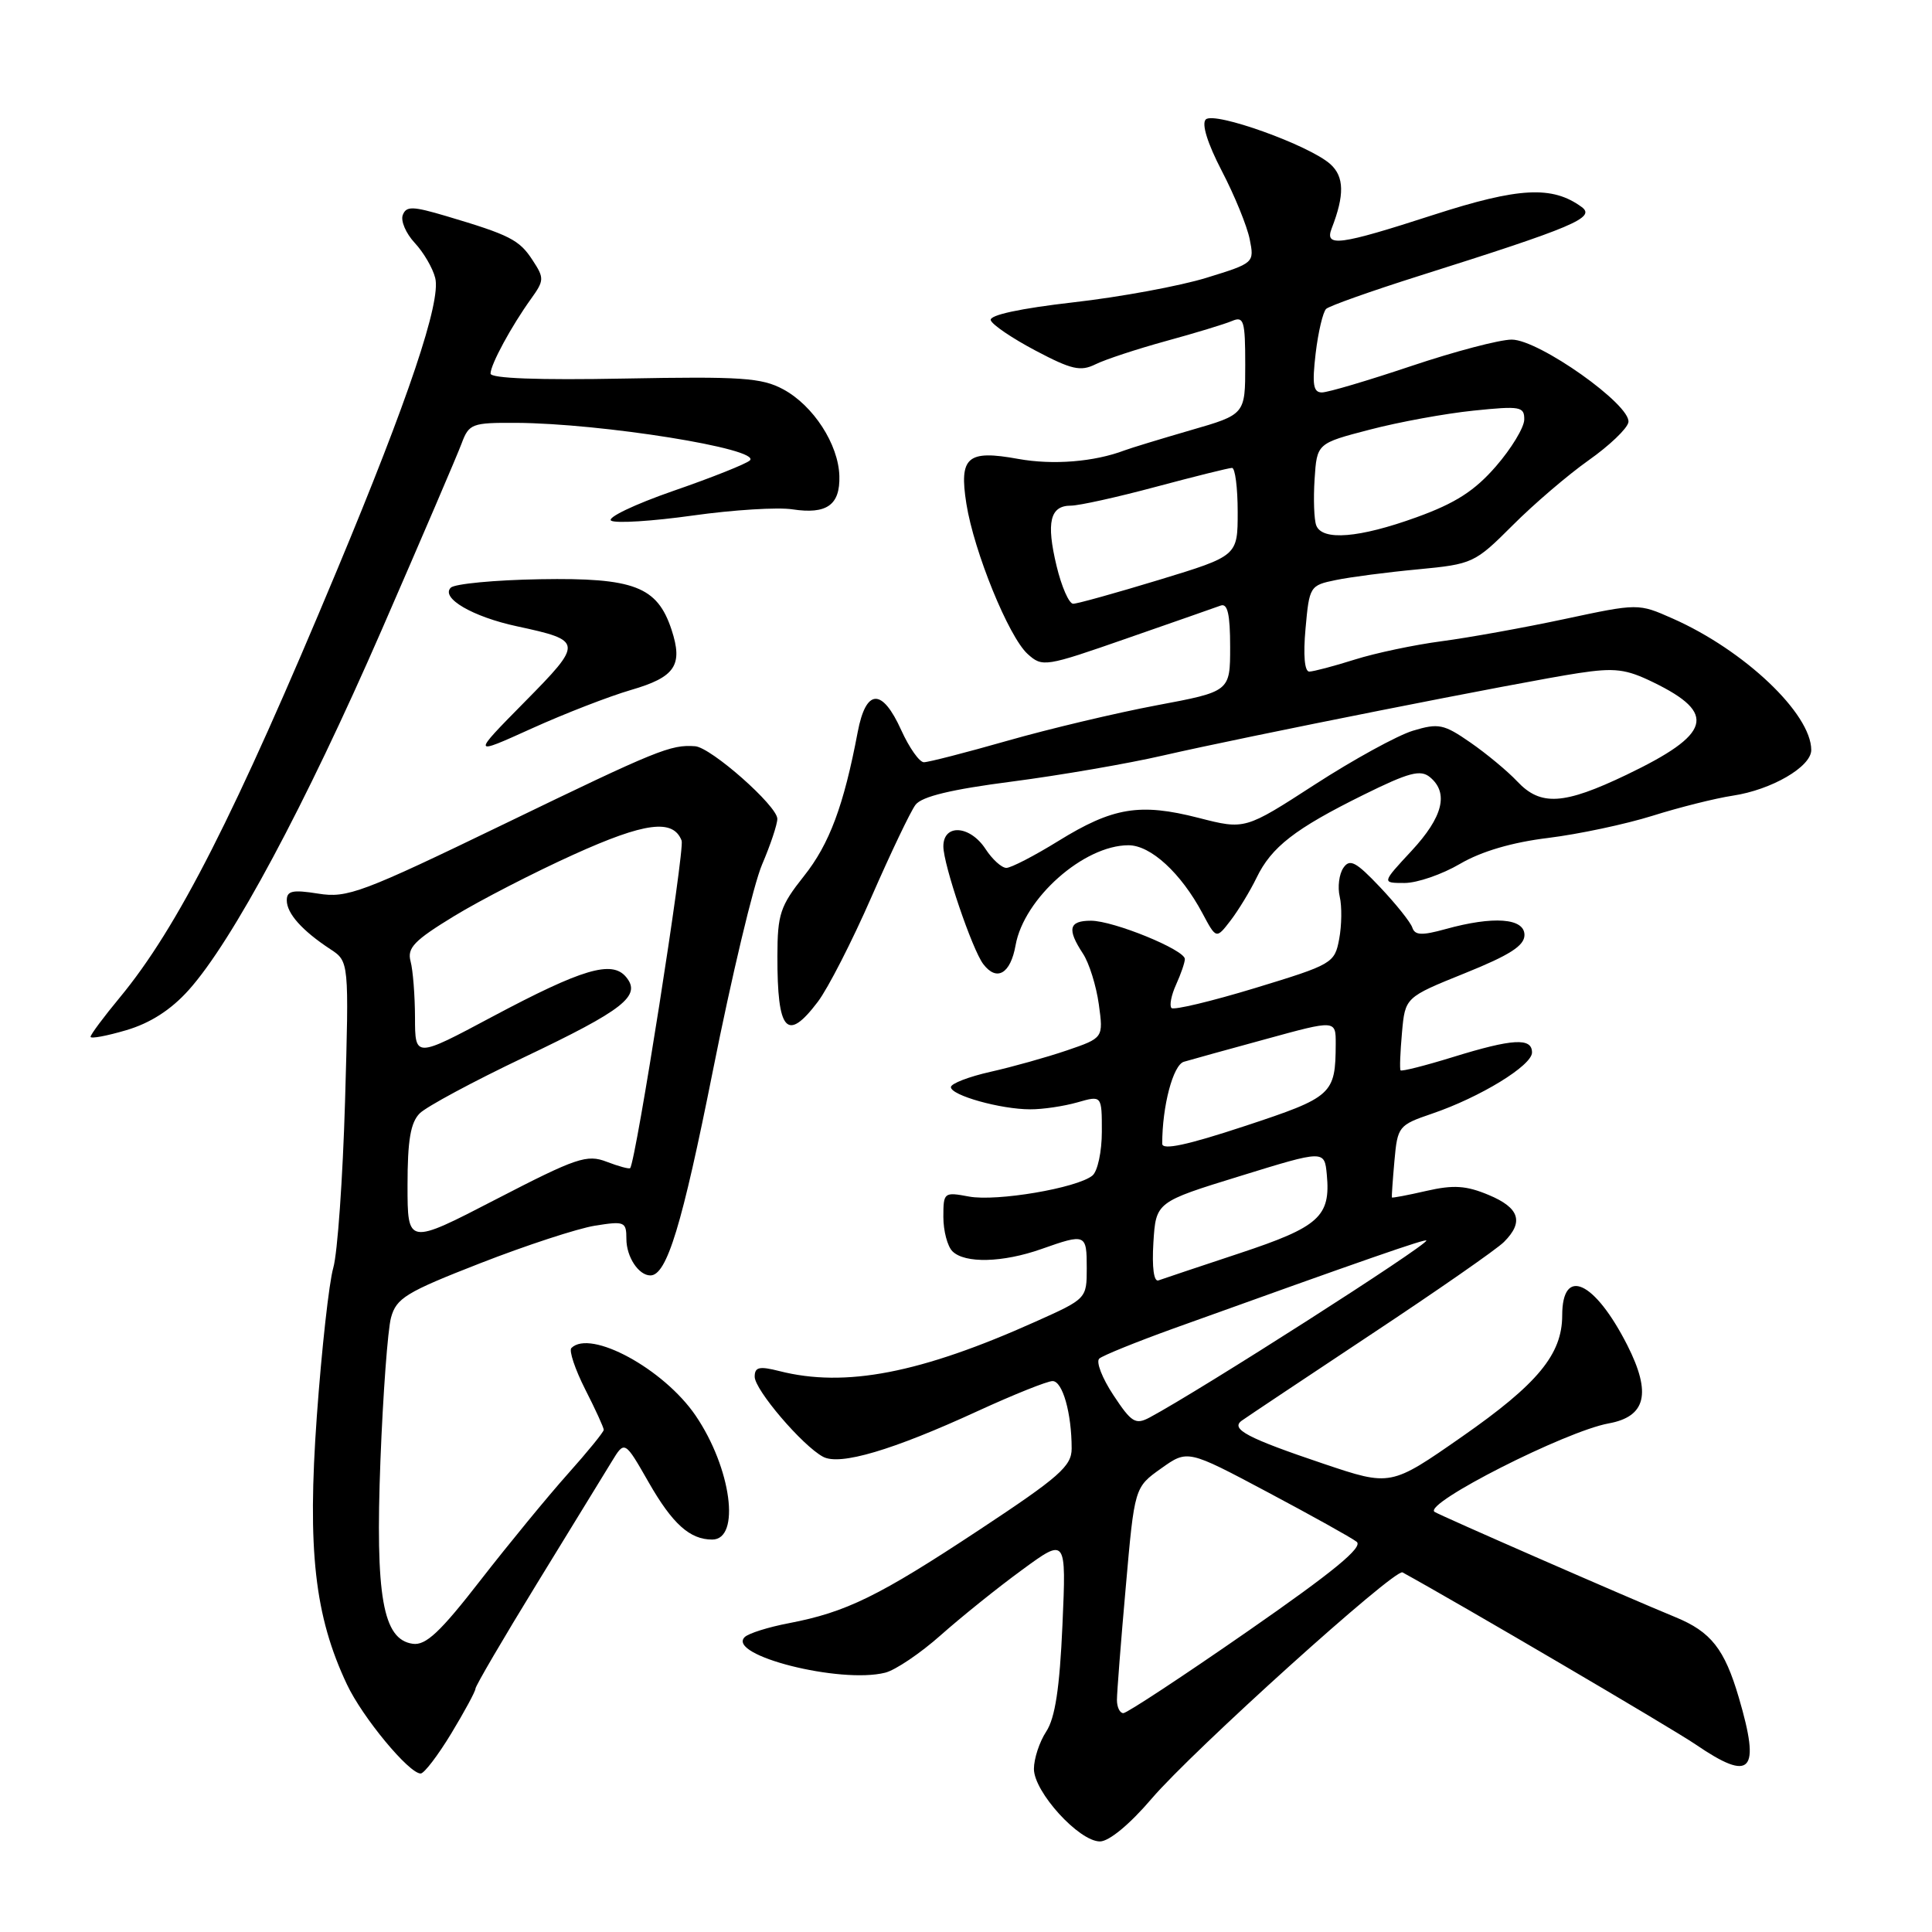 <?xml version="1.0" encoding="UTF-8" standalone="no"?>
<!DOCTYPE svg PUBLIC "-//W3C//DTD SVG 1.1//EN" "http://www.w3.org/Graphics/SVG/1.1/DTD/svg11.dtd" >
<svg xmlns="http://www.w3.org/2000/svg" xmlns:xlink="http://www.w3.org/1999/xlink" version="1.1" viewBox="0 0 256 256">
 <g >
 <path fill="currentColor"
d=" M 152.60 238.33 C 158.07 231.93 184.83 207.80 185.84 208.35 C 193.12 212.34 221.61 229.05 224.68 231.15 C 232.07 236.19 233.31 234.83 230.40 224.93 C 228.51 218.50 226.72 216.22 222.00 214.28 C 215.76 211.72 190.51 200.68 190.07 200.32 C 188.66 199.18 207.45 189.65 213.15 188.61 C 218.11 187.71 218.85 184.62 215.63 178.25 C 211.29 169.71 207.00 167.75 207.00 174.31 C 206.99 179.46 203.75 183.38 193.72 190.37 C 184.28 196.95 184.28 196.95 175.39 193.96 C 165.30 190.56 163.01 189.36 164.53 188.25 C 165.09 187.84 172.76 182.73 181.56 176.89 C 190.37 171.06 198.34 165.52 199.28 164.57 C 201.95 161.91 201.34 160.04 197.26 158.34 C 194.28 157.09 192.60 156.98 189.01 157.80 C 186.53 158.37 184.47 158.76 184.43 158.67 C 184.39 158.58 184.54 156.39 184.77 153.81 C 185.18 149.25 185.32 149.08 189.74 147.57 C 196.12 145.40 203.00 141.19 203.00 139.46 C 203.00 137.47 200.43 137.62 192.51 140.07 C 188.82 141.21 185.70 142.00 185.58 141.82 C 185.45 141.64 185.54 139.40 185.77 136.82 C 186.19 132.15 186.19 132.15 194.09 128.96 C 200.05 126.56 202.00 125.31 202.00 123.89 C 202.00 121.65 197.89 121.35 191.54 123.11 C 188.40 123.98 187.48 123.94 187.14 122.91 C 186.90 122.19 184.97 119.78 182.86 117.55 C 179.66 114.17 178.85 113.75 178.00 115.00 C 177.44 115.83 177.22 117.54 177.52 118.81 C 177.82 120.08 177.79 122.60 177.45 124.42 C 176.85 127.63 176.55 127.80 166.31 130.92 C 160.52 132.68 155.54 133.87 155.23 133.57 C 154.93 133.26 155.20 131.86 155.84 130.46 C 156.48 129.05 157.00 127.53 157.00 127.08 C 157.00 125.86 147.55 122.00 144.56 122.00 C 141.63 122.00 141.36 123.10 143.49 126.35 C 144.32 127.60 145.26 130.63 145.60 133.08 C 146.21 137.53 146.21 137.53 141.35 139.19 C 138.68 140.10 134.14 141.37 131.25 142.02 C 128.36 142.67 126.00 143.58 126.00 144.05 C 126.00 145.14 132.59 146.99 136.51 146.99 C 138.16 147.00 140.97 146.58 142.76 146.07 C 146.00 145.14 146.00 145.14 146.00 149.95 C 146.00 152.59 145.44 155.21 144.75 155.77 C 142.71 157.43 132.06 159.23 128.40 158.55 C 125.08 157.93 125.00 157.99 125.00 161.25 C 125.00 163.09 125.54 165.14 126.20 165.80 C 127.84 167.44 132.88 167.31 138.00 165.50 C 143.87 163.43 144.00 163.48 144.00 168.04 C 144.00 172.07 143.97 172.10 137.25 175.11 C 121.97 181.97 111.98 183.90 103.25 181.67 C 100.61 181.00 100.00 181.14 100.00 182.42 C 100.00 184.16 106.33 191.57 109.06 193.03 C 111.29 194.23 118.26 192.17 129.56 186.97 C 134.31 184.79 138.77 183.00 139.47 183.00 C 140.80 183.00 142.00 187.26 142.00 191.94 C 142.00 194.27 140.38 195.70 129.75 202.72 C 116.45 211.51 112.14 213.62 104.54 215.08 C 101.80 215.60 99.17 216.43 98.67 216.93 C 96.27 219.33 111.32 223.14 117.29 221.64 C 118.65 221.30 121.95 219.07 124.63 216.69 C 127.31 214.31 132.15 210.41 135.40 208.04 C 141.29 203.72 141.29 203.72 140.78 215.33 C 140.41 223.70 139.81 227.64 138.63 229.44 C 137.73 230.81 137.00 233.04 137.00 234.39 C 137.00 237.44 142.97 244.00 145.75 244.00 C 146.95 244.00 149.69 241.74 152.60 238.33 Z  M 59.79 229.70 C 61.55 226.79 63.00 224.11 63.00 223.76 C 63.00 223.40 66.67 217.13 71.16 209.81 C 75.65 202.49 80.10 195.23 81.05 193.68 C 82.77 190.85 82.77 190.85 85.96 196.43 C 89.10 201.92 91.41 204.00 94.37 204.00 C 98.17 204.00 96.91 194.53 92.17 187.57 C 87.96 181.39 78.24 176.10 75.71 178.62 C 75.37 178.96 76.19 181.42 77.54 184.09 C 78.90 186.75 80.00 189.17 80.00 189.46 C 80.00 189.74 77.86 192.37 75.25 195.29 C 72.64 198.21 67.44 204.54 63.69 209.36 C 58.33 216.27 56.42 218.06 54.69 217.81 C 50.72 217.25 49.72 211.54 50.41 193.50 C 50.75 184.70 51.38 176.19 51.81 174.60 C 52.51 172.01 53.80 171.22 63.62 167.39 C 69.69 165.02 76.53 162.78 78.83 162.41 C 82.76 161.78 83.00 161.88 83.00 164.17 C 83.00 166.54 84.62 169.00 86.18 169.00 C 88.36 169.00 90.38 162.35 94.47 141.83 C 96.94 129.42 99.86 117.15 100.98 114.55 C 102.09 111.96 103.00 109.23 103.00 108.50 C 103.00 106.79 94.22 99.04 92.11 98.88 C 88.87 98.64 87.13 99.35 66.92 109.13 C 47.94 118.31 46.02 119.03 42.17 118.41 C 38.78 117.87 38.00 118.03 38.00 119.30 C 38.00 121.04 40.04 123.32 43.77 125.77 C 46.25 127.40 46.25 127.40 45.72 145.95 C 45.42 156.15 44.72 166.07 44.16 168.00 C 43.60 169.93 42.62 178.78 41.98 187.67 C 40.71 205.38 41.69 214.13 45.97 223.19 C 48.02 227.55 54.19 235.00 55.74 235.00 C 56.20 235.00 58.02 232.62 59.79 229.70 Z  M 25.00 131.19 C 30.78 124.75 40.44 106.72 50.58 83.46 C 55.84 71.38 60.61 60.26 61.17 58.75 C 62.14 56.15 62.54 56.00 68.35 56.03 C 79.73 56.09 100.94 59.49 99.36 61.01 C 98.89 61.46 94.31 63.29 89.18 65.06 C 84.06 66.84 80.37 68.61 80.98 68.99 C 81.59 69.37 86.46 69.06 91.80 68.31 C 97.13 67.56 103.08 67.19 105.00 67.49 C 109.55 68.18 111.33 66.92 111.22 63.07 C 111.10 58.87 107.77 53.73 103.77 51.58 C 100.92 50.05 98.20 49.87 82.75 50.16 C 71.35 50.38 65.00 50.14 65.00 49.50 C 65.00 48.31 67.77 43.20 70.37 39.59 C 72.12 37.15 72.13 36.85 70.56 34.46 C 68.81 31.77 67.54 31.13 59.12 28.63 C 54.67 27.31 53.83 27.29 53.37 28.49 C 53.07 29.26 53.78 30.92 54.95 32.18 C 56.12 33.43 57.35 35.53 57.67 36.84 C 58.46 39.96 54.11 52.89 44.67 75.51 C 31.13 107.97 23.54 122.91 15.87 132.18 C 13.74 134.75 12.00 137.09 12.00 137.38 C 12.00 137.67 14.14 137.27 16.75 136.50 C 19.93 135.56 22.66 133.80 25.00 131.19 Z  M 108.36 132.75 C 109.72 130.96 112.91 124.71 115.47 118.86 C 118.03 113.01 120.65 107.51 121.31 106.64 C 122.14 105.54 126.05 104.60 134.10 103.56 C 140.47 102.73 149.47 101.18 154.10 100.11 C 164.83 97.64 201.75 90.31 209.16 89.19 C 213.98 88.46 215.45 88.64 219.09 90.42 C 227.56 94.54 226.77 97.27 215.53 102.66 C 207.20 106.65 204.14 106.84 201.04 103.54 C 199.77 102.19 196.98 99.87 194.84 98.39 C 191.31 95.94 190.61 95.80 187.23 96.82 C 185.18 97.44 179.33 100.65 174.23 103.95 C 164.96 109.95 164.96 109.95 158.81 108.37 C 151.04 106.38 147.46 106.97 140.23 111.44 C 137.06 113.40 133.96 115.00 133.35 115.00 C 132.73 115.00 131.49 113.88 130.59 112.50 C 128.53 109.35 125.00 109.12 125.00 112.15 C 125.00 114.56 128.82 125.82 130.29 127.75 C 132.08 130.10 133.90 129.03 134.57 125.25 C 135.68 119.03 143.61 112.00 149.53 112.00 C 152.48 112.00 156.49 115.69 159.33 121.01 C 161.16 124.44 161.16 124.44 163.06 121.97 C 164.10 120.61 165.65 118.06 166.50 116.31 C 168.47 112.23 171.59 109.81 180.65 105.33 C 186.70 102.34 188.22 101.94 189.48 102.98 C 192.00 105.07 191.20 108.26 187.03 112.75 C 183.08 117.00 183.08 117.00 186.11 117.00 C 187.78 117.00 191.09 115.86 193.47 114.46 C 196.29 112.81 200.37 111.61 205.15 111.03 C 209.19 110.53 215.40 109.21 218.95 108.10 C 222.50 106.98 227.29 105.78 229.60 105.43 C 234.74 104.66 240.00 101.60 240.00 99.38 C 240.00 94.57 231.14 86.16 221.64 81.96 C 217.08 79.94 217.08 79.94 207.29 82.03 C 201.91 83.18 194.57 84.50 191.00 84.97 C 187.43 85.44 182.25 86.53 179.50 87.40 C 176.75 88.27 174.04 88.98 173.49 88.99 C 172.86 89.00 172.67 86.81 172.99 83.29 C 173.49 77.70 173.57 77.56 177.00 76.86 C 178.93 76.46 183.83 75.82 187.90 75.44 C 195.13 74.75 195.42 74.62 200.42 69.62 C 203.23 66.80 207.77 62.92 210.50 60.99 C 213.24 59.06 215.61 56.80 215.77 55.96 C 216.20 53.70 203.92 45.00 200.31 45.00 C 198.70 45.00 192.72 46.58 187.00 48.50 C 181.28 50.42 175.96 52.00 175.16 52.00 C 174.01 52.00 173.85 50.95 174.33 46.83 C 174.67 43.98 175.30 41.33 175.72 40.93 C 176.15 40.53 181.68 38.57 188.00 36.57 C 208.55 30.08 211.49 28.83 209.58 27.43 C 205.68 24.58 201.26 24.82 190.01 28.45 C 177.41 32.53 175.48 32.78 176.46 30.25 C 178.17 25.85 178.12 23.41 176.29 21.76 C 173.52 19.25 160.88 14.72 159.77 15.83 C 159.19 16.41 160.01 19.02 161.89 22.64 C 163.58 25.88 165.24 29.95 165.59 31.69 C 166.22 34.83 166.19 34.86 159.86 36.81 C 156.36 37.89 148.43 39.36 142.23 40.06 C 135.17 40.87 131.07 41.75 131.28 42.43 C 131.46 43.02 134.13 44.83 137.22 46.46 C 141.99 48.98 143.18 49.25 145.16 48.27 C 146.45 47.63 150.65 46.25 154.50 45.19 C 158.35 44.14 162.29 42.94 163.25 42.53 C 164.81 41.87 165.00 42.48 165.00 48.35 C 165.00 54.92 165.00 54.92 157.75 57.01 C 153.76 58.17 149.82 59.37 149.00 59.68 C 144.99 61.20 139.53 61.64 134.93 60.81 C 128.17 59.58 127.07 60.53 128.05 66.75 C 129.06 73.11 133.65 84.37 136.16 86.65 C 138.13 88.43 138.47 88.37 149.34 84.58 C 155.48 82.45 161.06 80.49 161.75 80.24 C 162.66 79.91 163.00 81.39 163.00 85.71 C 163.00 91.63 163.00 91.63 153.25 93.46 C 147.89 94.47 139.00 96.58 133.50 98.15 C 128.00 99.72 123.02 101.00 122.42 101.00 C 121.83 101.00 120.48 99.09 119.42 96.75 C 116.88 91.13 114.75 91.22 113.65 97.00 C 111.81 106.73 109.90 111.85 106.53 116.08 C 103.38 120.05 103.02 121.13 103.01 126.67 C 102.99 136.70 104.27 138.15 108.36 132.75 Z  M 83.59 91.43 C 89.48 89.72 90.53 88.15 88.98 83.43 C 87.09 77.72 84.02 76.54 71.58 76.75 C 65.58 76.85 60.24 77.36 59.73 77.87 C 58.36 79.24 62.63 81.73 68.51 82.99 C 77.28 84.88 77.31 85.12 69.50 93.03 C 62.50 100.13 62.50 100.13 70.43 96.54 C 74.78 94.57 80.71 92.27 83.59 91.43 Z  M 148.00 225.25 C 148.00 224.29 148.52 217.56 149.17 210.29 C 150.33 197.08 150.33 197.08 153.85 194.58 C 157.36 192.08 157.36 192.08 167.93 197.70 C 173.74 200.79 179.07 203.75 179.76 204.29 C 180.67 204.99 176.75 208.22 165.36 216.13 C 156.75 222.11 149.32 227.00 148.85 227.00 C 148.38 227.00 148.00 226.21 148.00 225.25 Z  M 147.53 184.86 C 146.04 182.61 145.20 180.44 145.66 180.02 C 146.12 179.61 150.55 177.82 155.50 176.03 C 181.07 166.83 189.00 164.08 189.00 164.38 C 189.00 165.08 159.10 184.20 152.34 187.82 C 150.46 188.82 149.93 188.50 147.53 184.86 Z  M 152.83 164.65 C 153.17 159.27 153.17 159.27 164.33 155.83 C 175.50 152.38 175.50 152.38 175.81 155.65 C 176.33 161.19 174.80 162.57 164.26 166.06 C 158.89 167.84 154.05 169.46 153.50 169.66 C 152.89 169.88 152.63 167.95 152.83 164.65 Z  M 154.00 151.55 C 154.00 146.56 155.44 141.11 156.87 140.69 C 157.77 140.42 162.66 139.07 167.75 137.68 C 177.00 135.14 177.00 135.14 176.99 138.32 C 176.96 145.02 176.57 145.37 164.94 149.21 C 157.31 151.73 154.00 152.44 154.00 151.55 Z  M 54.00 157.06 C 54.00 151.09 54.40 148.74 55.62 147.52 C 56.52 146.63 62.71 143.30 69.37 140.13 C 82.67 133.80 85.03 131.95 82.96 129.46 C 81.09 127.20 77.16 128.37 65.25 134.71 C 55.00 140.18 55.00 140.18 54.99 134.84 C 54.98 131.90 54.72 128.54 54.40 127.37 C 53.93 125.60 54.89 124.61 60.17 121.39 C 63.65 119.27 70.78 115.60 76.00 113.24 C 85.47 108.95 89.20 108.47 90.32 111.39 C 90.76 112.54 84.27 153.84 83.50 154.78 C 83.38 154.93 81.98 154.55 80.39 153.94 C 77.77 152.93 76.41 153.39 65.75 158.90 C 54.00 164.98 54.00 164.98 54.00 157.06 Z  M 140.00 74.99 C 138.61 69.20 139.13 67.00 141.90 67.00 C 142.97 67.00 148.05 65.88 153.18 64.50 C 158.31 63.13 162.84 62.00 163.25 62.00 C 163.66 62.00 164.00 64.62 164.00 67.83 C 164.00 73.66 164.00 73.66 153.60 76.83 C 147.88 78.57 142.75 80.00 142.20 80.00 C 141.65 80.00 140.66 77.74 140.00 74.99 Z  M 174.41 69.62 C 174.12 68.87 174.02 66.11 174.19 63.50 C 174.50 58.75 174.50 58.75 181.50 56.93 C 185.35 55.92 191.54 54.79 195.25 54.41 C 201.46 53.77 202.00 53.87 201.97 55.61 C 201.95 56.65 200.27 59.43 198.22 61.79 C 195.40 65.04 192.85 66.68 187.70 68.54 C 180.11 71.29 175.20 71.69 174.41 69.62 Z "/>
</g>
</svg>